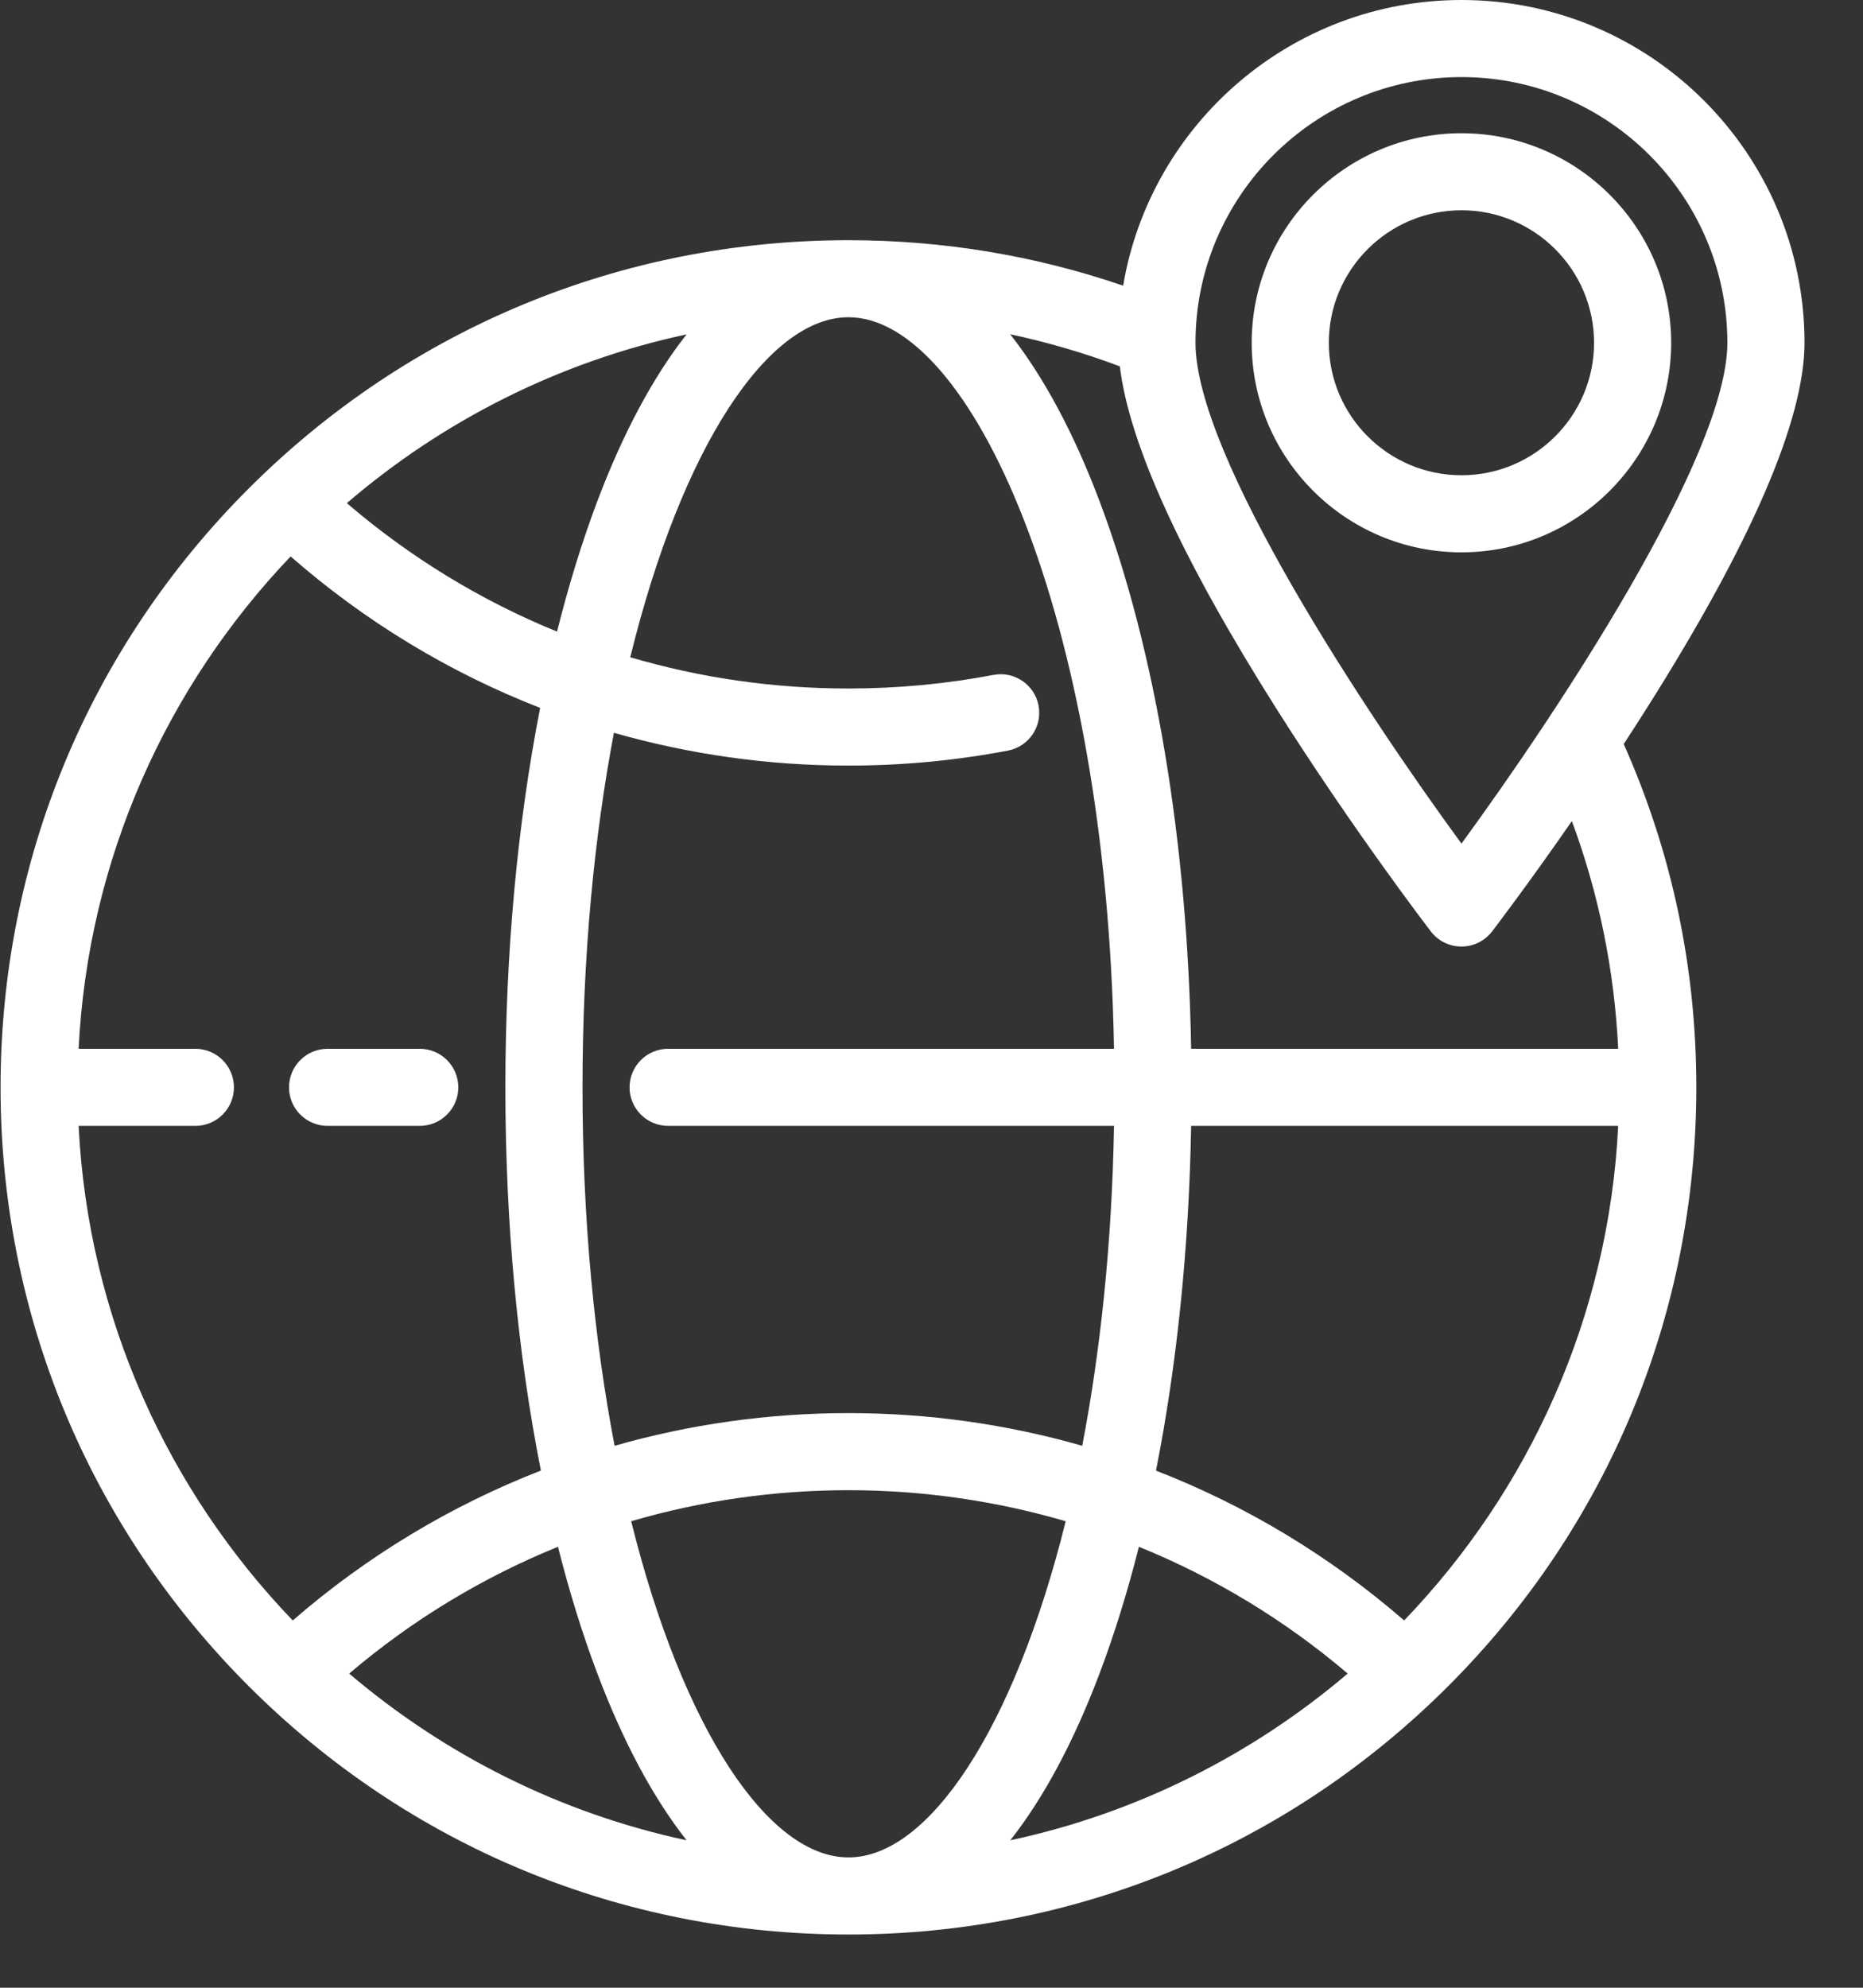 <?xml version="1.0" encoding="UTF-8" standalone="no"?>
<svg width="30px" height="32px" viewBox="0 0 30 32" version="1.1" xmlns="http://www.w3.org/2000/svg" xmlns:xlink="http://www.w3.org/1999/xlink">
    <rect x="0" y="0" width="30" height="32" fill="#333333" stroke="none"/>
    <!-- Generator: sketchtool 40.1 (33804) - http://www.bohemiancoding.com/sketch -->
    <title>5826BCF0-C55D-437E-92D9-8E5D0AD8CD8B</title>
    <desc>Created with sketchtool.</desc>
    <defs></defs>
    <g id="Web-Design" stroke="none" stroke-width="1" fill="none" fill-rule="evenodd">
        <g id="Produkto-vidinis-d" transform="translate(-654, -789)" fill="#FFFFFF">
            <g id="Group-Copy-2" transform="translate(473, 780)">
                <g id="geolocalization" transform="translate(181, 9)">
                    <g id="Group">
                        <path d="M6.759,16.884 L5.275,16.884 C4.932,16.884 4.654,17.162 4.654,17.505 C4.654,17.847 4.932,18.125 5.275,18.125 L6.759,18.125 C7.102,18.125 7.38,17.847 7.38,17.505 C7.38,17.162 7.102,16.884 6.759,16.884 L6.759,16.884 Z" id="Shape"></path>
                        <path d="M26.51,11.414 C28.201,8.743 29.058,6.759 29.058,5.518 C29.058,2.475 26.58,0 23.534,0 C20.801,0 18.526,1.992 18.086,4.599 C16.667,4.113 15.182,3.867 13.662,3.867 C10.015,3.867 6.587,5.285 4.008,7.861 C1.429,10.437 0.009,13.862 0.009,17.505 C0.009,21.148 1.429,24.572 4.008,27.148 C6.587,29.724 10.015,31.143 13.663,31.143 C17.31,31.143 20.738,29.724 23.317,27.148 C25.896,24.572 27.316,21.148 27.316,17.505 C27.316,15.578 26.923,13.721 26.147,11.978 C26.267,11.794 26.389,11.606 26.51,11.414 L26.51,11.414 Z M23.534,1.241 C25.895,1.241 27.816,3.16 27.816,5.518 C27.816,7.344 25.068,11.482 23.534,13.581 C21.999,11.482 19.251,7.345 19.251,5.518 C19.251,3.16 21.172,1.241 23.534,1.241 L23.534,1.241 Z M18.033,5.898 C18.183,7.148 19.03,9 20.557,11.414 C21.784,13.352 22.99,14.929 23.041,14.995 C23.158,15.148 23.34,15.238 23.534,15.238 C23.727,15.238 23.909,15.148 24.027,14.995 C24.06,14.951 24.598,14.249 25.312,13.218 C25.747,14.393 25.997,15.621 26.058,16.884 L19.181,16.884 C19.124,13.566 18.607,10.461 17.711,8.081 C17.293,6.971 16.805,6.065 16.267,5.381 C16.867,5.509 17.456,5.681 18.033,5.898 L18.033,5.898 Z M13.663,5.107 C15.63,5.107 17.816,9.912 17.939,16.884 L10.759,16.884 C10.416,16.884 10.138,17.162 10.138,17.505 C10.138,17.847 10.416,18.125 10.759,18.125 L17.939,18.125 C17.906,20.019 17.72,21.753 17.427,23.275 C16.215,22.928 14.95,22.749 13.662,22.749 C12.374,22.749 11.109,22.929 9.897,23.275 C9.573,21.589 9.38,19.642 9.38,17.505 C9.38,15.394 9.569,13.468 9.886,11.797 C11.1,12.144 12.369,12.325 13.662,12.325 C14.526,12.325 15.389,12.244 16.23,12.084 C16.567,12.02 16.788,11.695 16.724,11.359 C16.66,11.022 16.335,10.801 15.998,10.865 C15.234,11.011 14.448,11.084 13.662,11.084 C12.458,11.084 11.277,10.913 10.149,10.581 C10.983,7.182 12.37,5.107 13.663,5.107 L13.663,5.107 Z M11.056,5.383 C10.518,6.067 10.032,6.972 9.614,8.081 C9.371,8.727 9.156,9.426 8.97,10.168 C7.748,9.67 6.606,8.975 5.585,8.1 C7.128,6.776 8.998,5.824 11.056,5.383 L11.056,5.383 Z M1.266,18.125 L3.146,18.125 C3.489,18.125 3.767,17.847 3.767,17.505 C3.767,17.162 3.489,16.884 3.146,16.884 L1.266,16.884 C1.418,13.819 2.69,11.044 4.68,8.958 C5.881,10.008 7.239,10.828 8.698,11.396 C8.332,13.265 8.138,15.347 8.138,17.505 C8.138,19.686 8.336,21.79 8.71,23.674 C7.261,24.238 5.91,25.049 4.714,26.087 C2.705,23.997 1.419,21.207 1.266,18.125 L1.266,18.125 Z M5.623,26.942 C6.637,26.079 7.772,25.394 8.985,24.901 C9.167,25.621 9.377,26.3 9.614,26.928 C10.032,28.037 10.518,28.943 11.056,29.626 C9.014,29.189 7.158,28.248 5.623,26.942 L5.623,26.942 Z M13.663,29.902 C12.378,29.902 11,27.853 10.164,24.49 C11.289,24.16 12.465,23.99 13.663,23.99 C14.86,23.99 16.036,24.161 17.161,24.49 C16.325,27.853 14.947,29.902 13.663,29.902 L13.663,29.902 Z M16.269,29.626 C16.807,28.943 17.293,28.037 17.711,26.928 C17.948,26.3 18.158,25.621 18.34,24.901 C19.553,25.394 20.688,26.079 21.702,26.942 C20.167,28.248 18.31,29.189 16.269,29.626 L16.269,29.626 Z M22.611,26.087 C21.415,25.05 20.064,24.238 18.615,23.675 C18.953,21.969 19.147,20.084 19.181,18.125 L26.058,18.125 C25.905,21.207 24.62,23.997 22.611,26.087 L22.611,26.087 Z" id="Shape"></path>
                        <path d="M26.911,5.518 C26.911,3.658 25.396,2.145 23.534,2.145 C21.671,2.145 20.156,3.658 20.156,5.518 C20.156,7.378 21.671,8.892 23.534,8.892 C25.396,8.892 26.911,7.378 26.911,5.518 L26.911,5.518 Z M21.398,5.518 C21.398,4.342 22.356,3.385 23.534,3.385 C24.711,3.385 25.669,4.342 25.669,5.518 C25.669,6.694 24.711,7.651 23.534,7.651 C22.356,7.651 21.398,6.694 21.398,5.518 L21.398,5.518 Z" id="Shape"></path>
                    </g>
                </g>
            </g>
        </g>
    </g>
</svg>